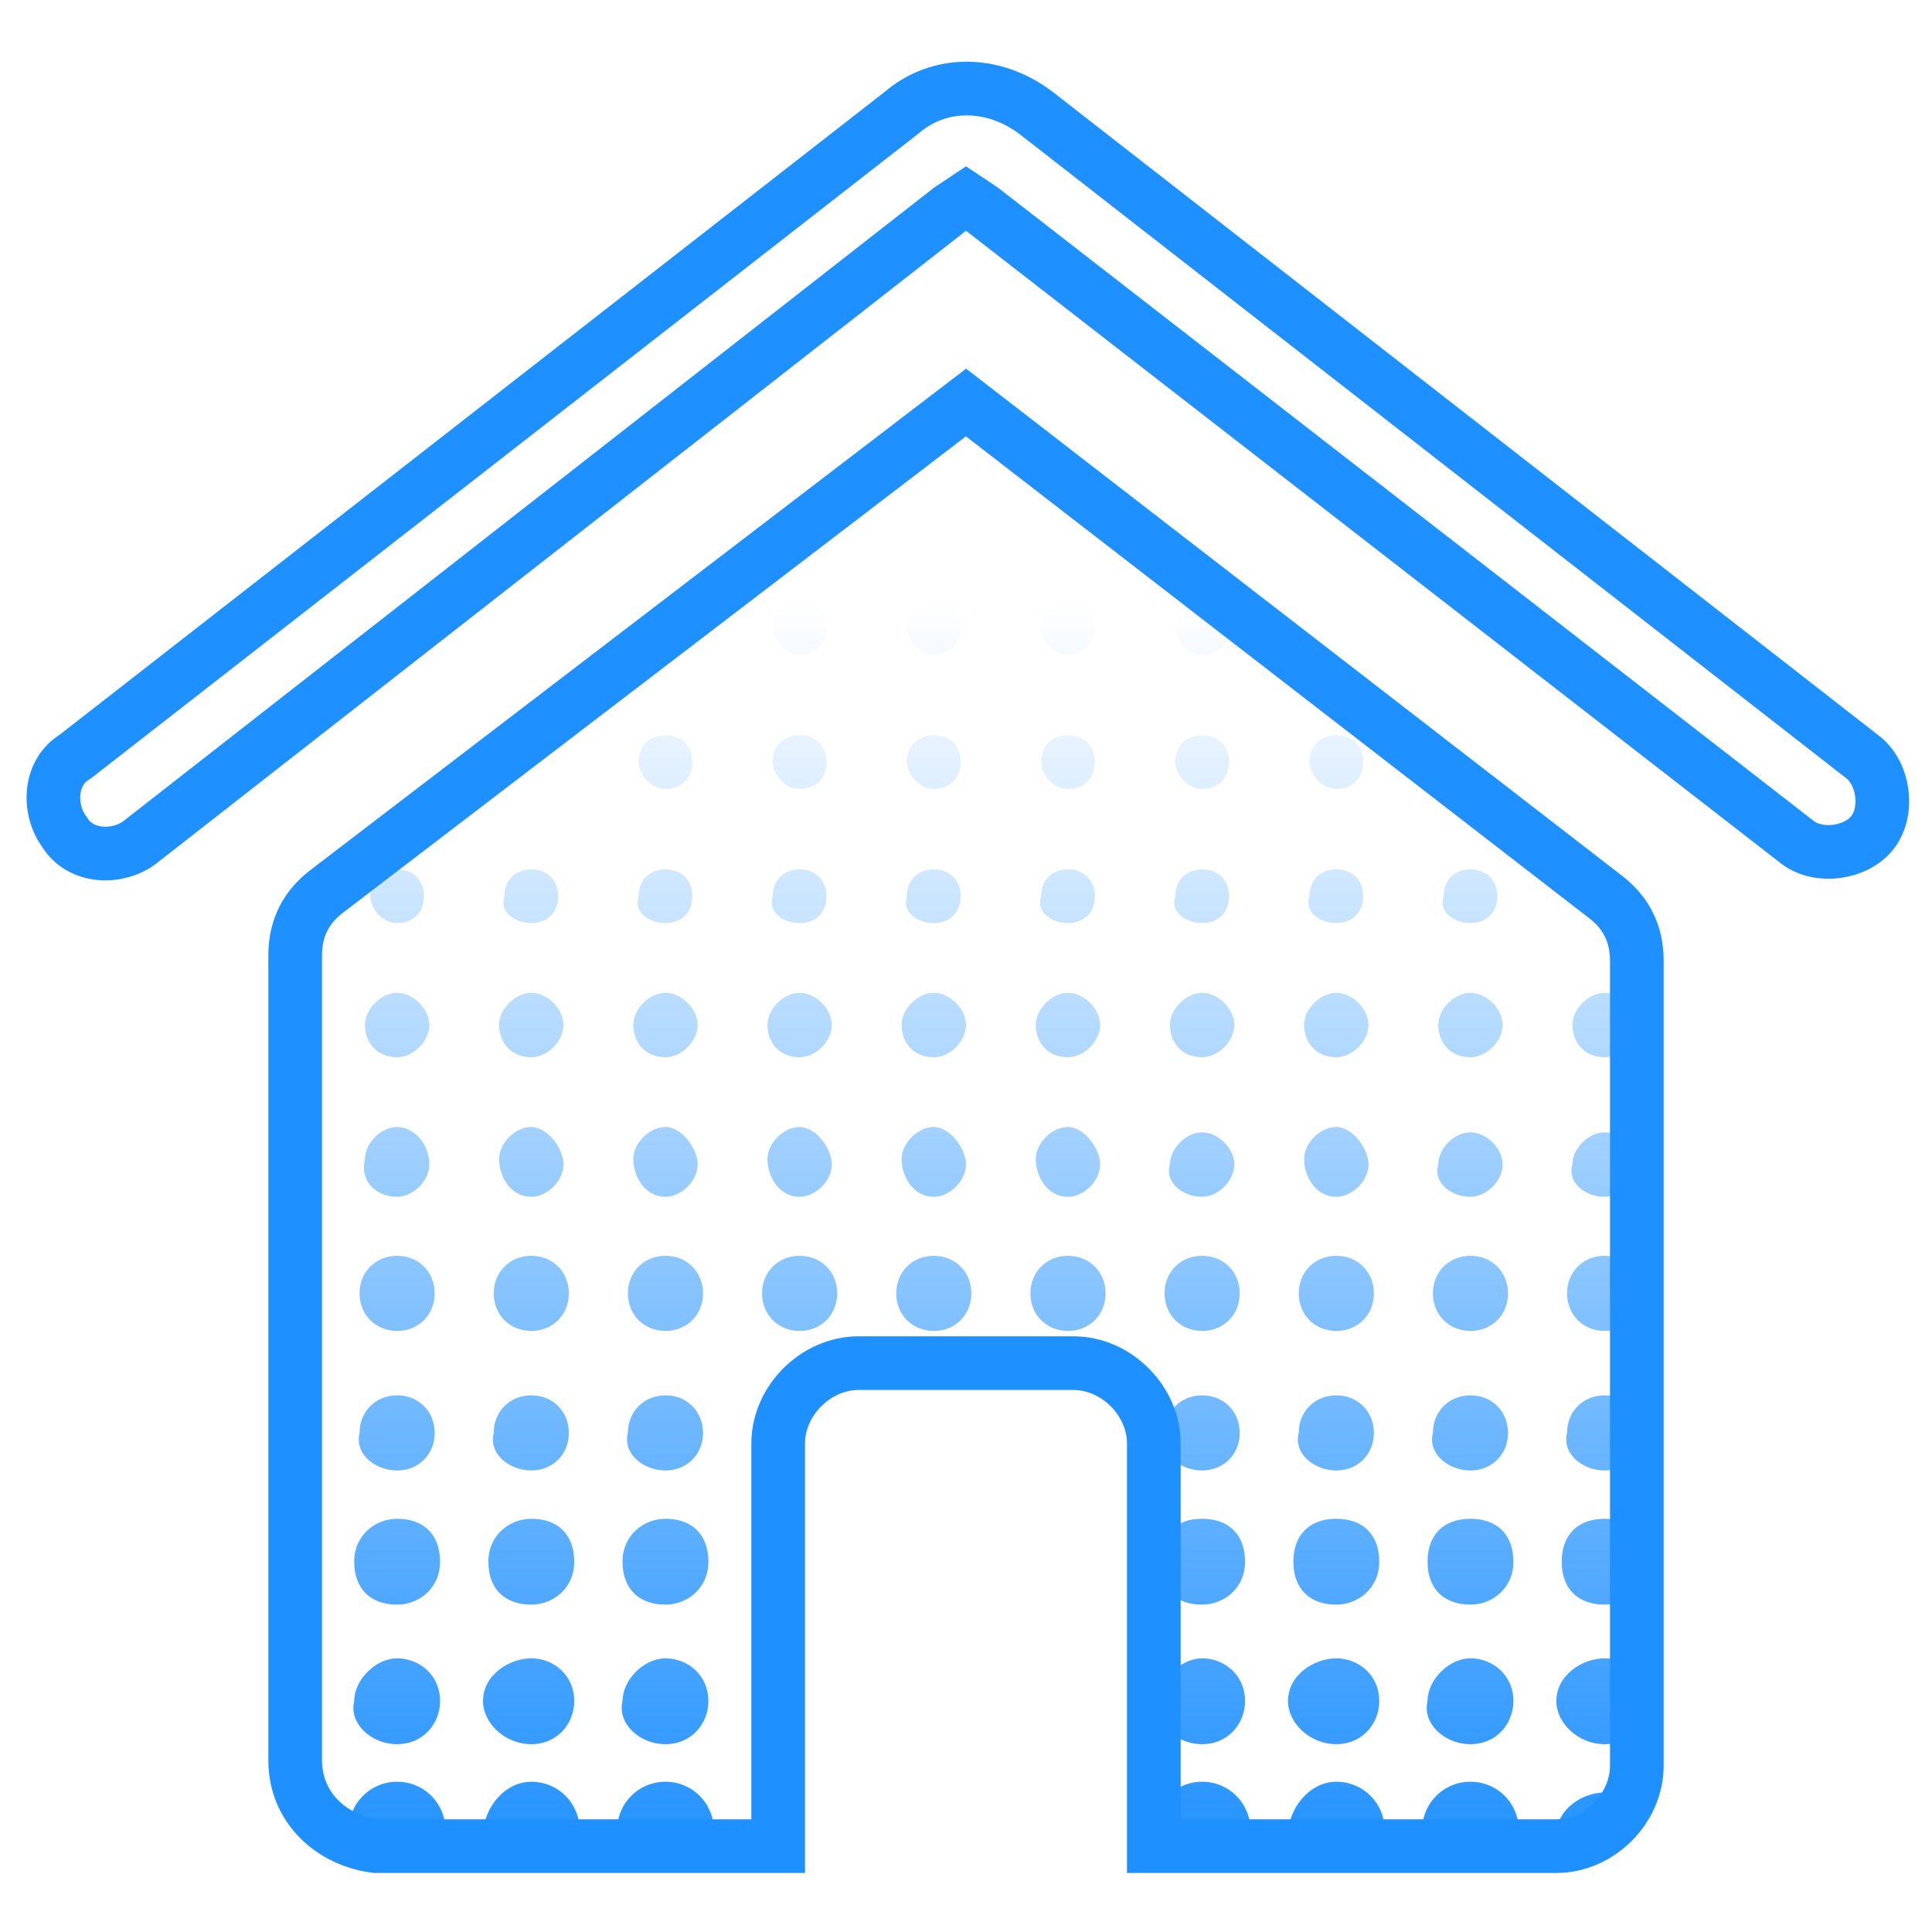 <?xml version="1.0" encoding="utf-8"?>
<!-- Generator: Adobe Illustrator 26.3.1, SVG Export Plug-In . SVG Version: 6.00 Build 0)  -->
<svg version="1.1" id="eUtfKsV2qQa1" text-rendering="geometricPrecision" shape-rendering="geometricPrecision"
	 xmlns="http://www.w3.org/2000/svg" xmlns:xlink="http://www.w3.org/1999/xlink" x="0px" y="0px" viewBox="0 0 36 36"
	 style="enable-background:new 0 0 36 36;" xml:space="preserve">
<style type="text/css">
	.st0{fill:url(#SVGID_1_);}
	.st1{fill:url(#SVGID_00000047746870588031104600000016539533535142157450_);}
	.st2{fill:url(#SVGID_00000168834247090917844660000009113984662194269061_);}
	.st3{fill:url(#SVGID_00000175317735770789265350000011930424112920405925_);}
	.st4{fill:url(#SVGID_00000101080243256851452430000013079115787433042567_);}
	.st5{fill:url(#SVGID_00000183955838824178970260000008931059865937347983_);}
	.st6{fill:url(#SVGID_00000052076175758055637680000002875253359201512354_);}
	.st7{fill:url(#SVGID_00000005258273831810456300000012966201659713450133_);}
	.st8{fill:url(#SVGID_00000105424437425573304240000015138619399199651200_);}
	.st9{fill:url(#SVGID_00000165213773090085270230000000972508157401612457_);}
	.st10{fill:url(#SVGID_00000026161072531937488490000007393535275450173604_);}
	.st11{fill:url(#SVGID_00000137114921190074410440000007839228576310828463_);}
	.st12{fill:url(#SVGID_00000022560001834074192490000017703313621176384393_);}
	.st13{fill:url(#SVGID_00000005965241373604063920000002395581742236044964_);}
	.st14{fill:url(#SVGID_00000116941647269715948450000011789027815563872189_);}
	.st15{fill:url(#SVGID_00000102522534527543516260000004257201449399371161_);}
	.st16{fill:url(#SVGID_00000170273927587744399800000006602765883206185914_);}
	.st17{fill:url(#SVGID_00000034769692166809992970000002260561805633598084_);}
	.st18{fill:url(#SVGID_00000105398176036675933050000005846426991672611768_);}
	.st19{fill:url(#SVGID_00000006700720038833121780000006011353990749229957_);}
	.st20{fill:url(#SVGID_00000068640545794878406710000003450916117047427985_);}
	.st21{fill:url(#SVGID_00000033345137283908688200000016670558272582476730_);}
	.st22{fill:url(#SVGID_00000162343202653115899710000015867499621982053530_);}
	.st23{fill:url(#SVGID_00000075157223705366863410000006846113977742919309_);}
	.st24{fill:url(#SVGID_00000176024872144596777130000007106471993639459747_);}
	.st25{fill:url(#SVGID_00000070092751048605278190000004626015355948955291_);}
	.st26{fill:url(#SVGID_00000101800582036429234870000002374300546337341348_);}
	.st27{fill:url(#SVGID_00000141447505092697976000000017191415036136565658_);}
	.st28{fill:url(#SVGID_00000114053978797183386050000015801816970560247702_);}
	.st29{fill:url(#SVGID_00000106835171709997689830000016053694774840460965_);}
	.st30{fill:url(#SVGID_00000078027020014803263580000016279456396472964259_);}
	.st31{fill:url(#SVGID_00000163067564762380766550000003604196863833438348_);}
	.st32{fill:url(#SVGID_00000092439978415760996150000014010860909398283137_);}
	.st33{fill:url(#SVGID_00000072994545283014319100000000213641945255528383_);}
	.st34{fill:url(#SVGID_00000041260958028929654760000008106613389552112525_);}
	.st35{fill:url(#SVGID_00000123427445549606253790000009466285248342383285_);}
	.st36{fill:url(#SVGID_00000142887299557457234970000003504699283267278239_);}
	.st37{fill:url(#SVGID_00000008134596243014545560000007604132597530195627_);}
	.st38{fill:url(#SVGID_00000097483109105925750560000002022954590174210450_);}
	.st39{fill:url(#SVGID_00000134250008759739801350000002832308163060198549_);}
	.st40{fill:url(#SVGID_00000018197366891951713950000017371159315237455745_);}
	.st41{fill:url(#SVGID_00000176752885717252304110000010490937920136373398_);}
	.st42{fill:url(#SVGID_00000076593766467475366830000017907599593225781912_);}
	.st43{fill:url(#SVGID_00000025415683820037975290000003898880202535463809_);}
	.st44{fill:url(#SVGID_00000058547143224637985820000013923017136772737715_);}
	.st45{fill:url(#SVGID_00000078765703102118904520000015074344037172164736_);}
	.st46{fill:url(#SVGID_00000159439717556124608450000016090550478297032877_);}
	.st47{fill:url(#SVGID_00000160165665361971986260000010307237634533080203_);}
	.st48{fill:url(#SVGID_00000030455060970061554560000003166886051282828684_);}
	.st49{fill:url(#SVGID_00000137850354530527988230000009002876506020342191_);}
	.st50{fill:url(#SVGID_00000034091241597501904550000008316794077520535460_);}
	.st51{fill:url(#SVGID_00000125564688524486863550000000258793967107702196_);}
	.st52{fill:url(#SVGID_00000086685390794347096590000017641285974916393390_);}
	.st53{fill:url(#SVGID_00000075854632251272589590000001348230029353250699_);}
	.st54{fill:url(#SVGID_00000120521530716966892690000014789680570864554172_);}
	.st55{fill:url(#SVGID_00000062179564479412993910000001518228840257916854_);}
	.st56{fill:url(#SVGID_00000008831946525654353260000013207256442239959982_);}
	.st57{fill:url(#SVGID_00000037681389652757684030000014647666926545023400_);}
	.st58{fill:url(#SVGID_00000119107687438811282750000000927850497034826151_);}
	.st59{fill:url(#SVGID_00000027595011168975407940000002610947659785945533_);}
	.st60{fill:url(#SVGID_00000067949126965323318540000012402997604584924075_);}
	.st61{fill:url(#SVGID_00000181796198731775155650000007687939121497575605_);}
	.st62{fill:url(#SVGID_00000005232959368187650640000008357615465039523492_);}
	.st63{fill:url(#SVGID_00000052826361581340617790000012268125484946486188_);}
	.st64{fill:url(#SVGID_00000137105684529689274610000000511552405972265089_);}
	.st65{fill:url(#SVGID_00000105407144401154361640000003055186152298559678_);}
	.st66{fill:url(#SVGID_00000028295147990064117700000014843125288968022196_);}
	.st67{fill:url(#SVGID_00000088103484996463052820000003768202866499585720_);}
	.st68{fill:url(#SVGID_00000005233760704775366070000009885211342664617345_);}
	.st69{fill:url(#SVGID_00000101063357794123098330000015839273628598021789_);}
	.st70{fill:url(#SVGID_00000124155710480601160120000007684120946780635278_);}
	.st71{fill:url(#SVGID_00000022555268653002967930000009037041105620786826_);}
	.st72{fill:url(#SVGID_00000010270220438561485630000008943184908254437283_);}
	.st73{fill:url(#SVGID_00000049188491590279458780000006771907795512412606_);}
	.st74{fill:url(#SVGID_00000140727665347727368110000005726637445395279039_);}
	.st75{fill:url(#SVGID_00000119108592674442609250000009418263927056839603_);}
	.st76{fill:url(#SVGID_00000089552334378489047880000015469711988059768984_);}
	.st77{fill:none;stroke:#1F90FF;}
	.st78{fill:none;stroke:#1F90FF;stroke-linecap:round;}
</style>
<g>
	
		<linearGradient id="SVGID_1_" gradientUnits="userSpaceOnUse" x1="23.219" y1="49.674" x2="23.219" y2="25.817" gradientTransform="matrix(1 0 0 -1 -8.362 60.835)">
		<stop  offset="0" style="stop-color:#1F90FF;stop-opacity:0"/>
		<stop  offset="1" style="stop-color:#1F90FF"/>
	</linearGradient>
	<path class="st0" d="M14.9,12.2c0.3,0,0.5-0.2,0.5-0.5c0-0.3-0.2-0.5-0.5-0.5s-0.5,0.2-0.5,0.5C14.4,11.9,14.6,12.2,14.9,12.2z"/>
	
		<linearGradient id="SVGID_00000099623288076012613760000009275747293024526257_" gradientUnits="userSpaceOnUse" x1="25.719" y1="49.674" x2="25.719" y2="25.817" gradientTransform="matrix(1 0 0 -1 -8.362 60.835)">
		<stop  offset="0" style="stop-color:#1F90FF;stop-opacity:0"/>
		<stop  offset="1" style="stop-color:#1F90FF"/>
	</linearGradient>
	<path style="fill:url(#SVGID_00000099623288076012613760000009275747293024526257_);" d="M17.4,12.2c0.3,0,0.5-0.2,0.5-0.5
		c0-0.3-0.2-0.5-0.5-0.5s-0.5,0.2-0.5,0.5C16.9,11.9,17.1,12.2,17.4,12.2z"/>
	
		<linearGradient id="SVGID_00000175299343759571510790000007183779083579132842_" gradientUnits="userSpaceOnUse" x1="28.219" y1="49.674" x2="28.219" y2="25.817" gradientTransform="matrix(1 0 0 -1 -8.362 60.835)">
		<stop  offset="0" style="stop-color:#1F90FF;stop-opacity:0"/>
		<stop  offset="1" style="stop-color:#1F90FF"/>
	</linearGradient>
	<path style="fill:url(#SVGID_00000175299343759571510790000007183779083579132842_);" d="M19.9,12.2c0.3,0,0.5-0.2,0.5-0.5
		c0-0.3-0.2-0.5-0.5-0.5s-0.5,0.2-0.5,0.5C19.4,11.9,19.6,12.2,19.9,12.2z"/>
	
		<linearGradient id="SVGID_00000026877755753959995340000011159679681044455041_" gradientUnits="userSpaceOnUse" x1="30.719" y1="49.674" x2="30.719" y2="25.817" gradientTransform="matrix(1 0 0 -1 -8.362 60.835)">
		<stop  offset="0" style="stop-color:#1F90FF;stop-opacity:0"/>
		<stop  offset="1" style="stop-color:#1F90FF"/>
	</linearGradient>
	<path style="fill:url(#SVGID_00000026877755753959995340000011159679681044455041_);" d="M22.4,12.2c0.3,0,0.5-0.2,0.5-0.5
		c0-0.3-0.2-0.5-0.5-0.5s-0.5,0.2-0.5,0.5C21.9,11.9,22.1,12.2,22.4,12.2z"/>
	
		<linearGradient id="SVGID_00000017485625584001638340000000291435628467370400_" gradientUnits="userSpaceOnUse" x1="20.719" y1="49.674" x2="20.719" y2="25.817" gradientTransform="matrix(1 0 0 -1 -8.362 60.835)">
		<stop  offset="0" style="stop-color:#1F90FF;stop-opacity:0"/>
		<stop  offset="1" style="stop-color:#1F90FF"/>
	</linearGradient>
	<path style="fill:url(#SVGID_00000017485625584001638340000000291435628467370400_);" d="M12.4,14.7c0.3,0,0.5-0.2,0.5-0.5
		c0-0.3-0.2-0.5-0.5-0.5s-0.5,0.2-0.5,0.5C11.9,14.4,12.1,14.7,12.4,14.7z"/>
	
		<linearGradient id="SVGID_00000003822080830882274280000008148141830364457364_" gradientUnits="userSpaceOnUse" x1="23.219" y1="49.674" x2="23.219" y2="25.817" gradientTransform="matrix(1 0 0 -1 -8.362 60.835)">
		<stop  offset="0" style="stop-color:#1F90FF;stop-opacity:0"/>
		<stop  offset="1" style="stop-color:#1F90FF"/>
	</linearGradient>
	<path style="fill:url(#SVGID_00000003822080830882274280000008148141830364457364_);" d="M14.9,14.7c0.3,0,0.5-0.2,0.5-0.5
		c0-0.3-0.2-0.5-0.5-0.5s-0.5,0.2-0.5,0.5C14.4,14.4,14.6,14.7,14.9,14.7z"/>
	
		<linearGradient id="SVGID_00000100373554457236242680000018200887472959559591_" gradientUnits="userSpaceOnUse" x1="25.719" y1="49.674" x2="25.719" y2="25.817" gradientTransform="matrix(1 0 0 -1 -8.362 60.835)">
		<stop  offset="0" style="stop-color:#1F90FF;stop-opacity:0"/>
		<stop  offset="1" style="stop-color:#1F90FF"/>
	</linearGradient>
	<path style="fill:url(#SVGID_00000100373554457236242680000018200887472959559591_);" d="M17.4,14.7c0.3,0,0.5-0.2,0.5-0.5
		c0-0.3-0.2-0.5-0.5-0.5s-0.5,0.2-0.5,0.5C16.9,14.4,17.1,14.7,17.4,14.7z"/>
	
		<linearGradient id="SVGID_00000013894314890474895060000016159259289596691586_" gradientUnits="userSpaceOnUse" x1="28.219" y1="49.674" x2="28.219" y2="25.817" gradientTransform="matrix(1 0 0 -1 -8.362 60.835)">
		<stop  offset="0" style="stop-color:#1F90FF;stop-opacity:0"/>
		<stop  offset="1" style="stop-color:#1F90FF"/>
	</linearGradient>
	<path style="fill:url(#SVGID_00000013894314890474895060000016159259289596691586_);" d="M19.9,14.7c0.3,0,0.5-0.2,0.5-0.5
		c0-0.3-0.2-0.5-0.5-0.5s-0.5,0.2-0.5,0.5C19.4,14.4,19.6,14.7,19.9,14.7z"/>
	
		<linearGradient id="SVGID_00000009549477773806168150000016629013392939705993_" gradientUnits="userSpaceOnUse" x1="30.719" y1="49.674" x2="30.719" y2="25.817" gradientTransform="matrix(1 0 0 -1 -8.362 60.835)">
		<stop  offset="0" style="stop-color:#1F90FF;stop-opacity:0"/>
		<stop  offset="1" style="stop-color:#1F90FF"/>
	</linearGradient>
	<path style="fill:url(#SVGID_00000009549477773806168150000016629013392939705993_);" d="M22.4,14.7c0.3,0,0.5-0.2,0.5-0.5
		c0-0.3-0.2-0.5-0.5-0.5s-0.5,0.2-0.5,0.5C21.9,14.4,22.1,14.7,22.4,14.7z"/>
	
		<linearGradient id="SVGID_00000114056404430646267360000007146368877765466557_" gradientUnits="userSpaceOnUse" x1="33.219" y1="49.674" x2="33.219" y2="25.817" gradientTransform="matrix(1 0 0 -1 -8.362 60.835)">
		<stop  offset="0" style="stop-color:#1F90FF;stop-opacity:0"/>
		<stop  offset="1" style="stop-color:#1F90FF"/>
	</linearGradient>
	<path style="fill:url(#SVGID_00000114056404430646267360000007146368877765466557_);" d="M24.9,14.7c0.3,0,0.5-0.2,0.5-0.5
		c0-0.3-0.2-0.5-0.5-0.5s-0.5,0.2-0.5,0.5C24.4,14.4,24.6,14.7,24.9,14.7z"/>
	
		<linearGradient id="SVGID_00000127003138075097156340000004452306415528950953_" gradientUnits="userSpaceOnUse" x1="15.719" y1="49.674" x2="15.719" y2="25.817" gradientTransform="matrix(1 0 0 -1 -8.362 60.835)">
		<stop  offset="0" style="stop-color:#1F90FF;stop-opacity:0"/>
		<stop  offset="1" style="stop-color:#1F90FF"/>
	</linearGradient>
	<path style="fill:url(#SVGID_00000127003138075097156340000004452306415528950953_);" d="M7.4,17.2c0.3,0,0.5-0.2,0.5-0.5
		c0-0.3-0.2-0.5-0.5-0.5c-0.3,0-0.5,0.2-0.5,0.5C6.9,16.9,7.1,17.2,7.4,17.2z"/>
	
		<linearGradient id="SVGID_00000047053726952673536620000000415613142577473458_" gradientUnits="userSpaceOnUse" x1="18.219" y1="49.674" x2="18.219" y2="25.817" gradientTransform="matrix(1 0 0 -1 -8.362 60.835)">
		<stop  offset="0" style="stop-color:#1F90FF;stop-opacity:0"/>
		<stop  offset="1" style="stop-color:#1F90FF"/>
	</linearGradient>
	<path style="fill:url(#SVGID_00000047053726952673536620000000415613142577473458_);" d="M9.9,17.2c0.3,0,0.5-0.2,0.5-0.5
		c0-0.3-0.2-0.5-0.5-0.5c-0.3,0-0.5,0.2-0.5,0.5C9.3,17,9.6,17.2,9.9,17.2z"/>
	
		<linearGradient id="SVGID_00000085947084091812025540000016917152468895887787_" gradientUnits="userSpaceOnUse" x1="20.719" y1="49.674" x2="20.719" y2="25.817" gradientTransform="matrix(1 0 0 -1 -8.362 60.835)">
		<stop  offset="0" style="stop-color:#1F90FF;stop-opacity:0"/>
		<stop  offset="1" style="stop-color:#1F90FF"/>
	</linearGradient>
	<path style="fill:url(#SVGID_00000085947084091812025540000016917152468895887787_);" d="M12.4,17.2c0.3,0,0.5-0.2,0.5-0.5
		c0-0.3-0.2-0.5-0.5-0.5s-0.5,0.2-0.5,0.5C11.8,17,12.1,17.2,12.4,17.2z"/>
	
		<linearGradient id="SVGID_00000163772469284292576440000014566915953889879715_" gradientUnits="userSpaceOnUse" x1="23.219" y1="49.674" x2="23.219" y2="25.817" gradientTransform="matrix(1 0 0 -1 -8.362 60.835)">
		<stop  offset="0" style="stop-color:#1F90FF;stop-opacity:0"/>
		<stop  offset="1" style="stop-color:#1F90FF"/>
	</linearGradient>
	<path style="fill:url(#SVGID_00000163772469284292576440000014566915953889879715_);" d="M14.9,17.2c0.3,0,0.5-0.2,0.5-0.5
		c0-0.3-0.2-0.5-0.5-0.5c-0.3,0-0.5,0.2-0.5,0.5C14.3,17,14.6,17.2,14.9,17.2z"/>
	
		<linearGradient id="SVGID_00000118397956502299559010000009894637925058840734_" gradientUnits="userSpaceOnUse" x1="25.719" y1="49.674" x2="25.719" y2="25.817" gradientTransform="matrix(1 0 0 -1 -8.362 60.835)">
		<stop  offset="0" style="stop-color:#1F90FF;stop-opacity:0"/>
		<stop  offset="1" style="stop-color:#1F90FF"/>
	</linearGradient>
	<path style="fill:url(#SVGID_00000118397956502299559010000009894637925058840734_);" d="M17.4,17.2c0.3,0,0.5-0.2,0.5-0.5
		c0-0.3-0.2-0.5-0.5-0.5s-0.5,0.2-0.5,0.5C16.8,17,17.1,17.2,17.4,17.2z"/>
	
		<linearGradient id="SVGID_00000142165637066752214960000017213975052296368279_" gradientUnits="userSpaceOnUse" x1="28.219" y1="49.674" x2="28.219" y2="25.817" gradientTransform="matrix(1 0 0 -1 -8.362 60.835)">
		<stop  offset="0" style="stop-color:#1F90FF;stop-opacity:0"/>
		<stop  offset="1" style="stop-color:#1F90FF"/>
	</linearGradient>
	<path style="fill:url(#SVGID_00000142165637066752214960000017213975052296368279_);" d="M19.9,17.2c0.3,0,0.5-0.2,0.5-0.5
		c0-0.3-0.2-0.5-0.5-0.5s-0.5,0.2-0.5,0.5C19.3,17,19.6,17.2,19.9,17.2z"/>
	
		<linearGradient id="SVGID_00000057130576347285852000000012861699459618453150_" gradientUnits="userSpaceOnUse" x1="30.719" y1="49.674" x2="30.719" y2="25.817" gradientTransform="matrix(1 0 0 -1 -8.362 60.835)">
		<stop  offset="0" style="stop-color:#1F90FF;stop-opacity:0"/>
		<stop  offset="1" style="stop-color:#1F90FF"/>
	</linearGradient>
	<path style="fill:url(#SVGID_00000057130576347285852000000012861699459618453150_);" d="M22.4,17.2c0.3,0,0.5-0.2,0.5-0.5
		c0-0.3-0.2-0.5-0.5-0.5s-0.5,0.2-0.5,0.5C21.8,17,22.1,17.2,22.4,17.2z"/>
	
		<linearGradient id="SVGID_00000152986152136145045230000011999446392352344451_" gradientUnits="userSpaceOnUse" x1="33.219" y1="49.674" x2="33.219" y2="25.817" gradientTransform="matrix(1 0 0 -1 -8.362 60.835)">
		<stop  offset="0" style="stop-color:#1F90FF;stop-opacity:0"/>
		<stop  offset="1" style="stop-color:#1F90FF"/>
	</linearGradient>
	<path style="fill:url(#SVGID_00000152986152136145045230000011999446392352344451_);" d="M24.9,17.2c0.3,0,0.5-0.2,0.5-0.5
		c0-0.3-0.2-0.5-0.5-0.5s-0.5,0.2-0.5,0.5C24.3,17,24.6,17.2,24.9,17.2z"/>
	
		<linearGradient id="SVGID_00000119817622073550967920000015266951998529447313_" gradientUnits="userSpaceOnUse" x1="35.719" y1="49.674" x2="35.719" y2="25.817" gradientTransform="matrix(1 0 0 -1 -8.362 60.835)">
		<stop  offset="0" style="stop-color:#1F90FF;stop-opacity:0"/>
		<stop  offset="1" style="stop-color:#1F90FF"/>
	</linearGradient>
	<path style="fill:url(#SVGID_00000119817622073550967920000015266951998529447313_);" d="M27.4,17.2c0.3,0,0.5-0.2,0.5-0.5
		c0-0.3-0.2-0.5-0.5-0.5s-0.5,0.2-0.5,0.5C26.8,17,27.1,17.2,27.4,17.2z"/>
	
		<linearGradient id="SVGID_00000047780160145977579110000008853506503889386431_" gradientUnits="userSpaceOnUse" x1="15.719" y1="49.674" x2="15.719" y2="25.817" gradientTransform="matrix(1 0 0 -1 -8.362 60.835)">
		<stop  offset="0" style="stop-color:#1F90FF;stop-opacity:0"/>
		<stop  offset="1" style="stop-color:#1F90FF"/>
	</linearGradient>
	<path style="fill:url(#SVGID_00000047780160145977579110000008853506503889386431_);" d="M7.4,19.7c0.3,0,0.6-0.3,0.6-0.6
		s-0.3-0.6-0.6-0.6c-0.3,0-0.6,0.3-0.6,0.6S7,19.7,7.4,19.7z"/>
	
		<linearGradient id="SVGID_00000146464014289395876070000002369810591342808479_" gradientUnits="userSpaceOnUse" x1="18.219" y1="49.674" x2="18.219" y2="25.817" gradientTransform="matrix(1 0 0 -1 -8.362 60.835)">
		<stop  offset="0" style="stop-color:#1F90FF;stop-opacity:0"/>
		<stop  offset="1" style="stop-color:#1F90FF"/>
	</linearGradient>
	<path style="fill:url(#SVGID_00000146464014289395876070000002369810591342808479_);" d="M9.9,19.7c0.3,0,0.6-0.3,0.6-0.6
		s-0.3-0.6-0.6-0.6c-0.3,0-0.6,0.3-0.6,0.6S9.5,19.7,9.9,19.7z"/>
	
		<linearGradient id="SVGID_00000157990082459960701860000002815019868446307513_" gradientUnits="userSpaceOnUse" x1="20.719" y1="49.674" x2="20.719" y2="25.817" gradientTransform="matrix(1 0 0 -1 -8.362 60.835)">
		<stop  offset="0" style="stop-color:#1F90FF;stop-opacity:0"/>
		<stop  offset="1" style="stop-color:#1F90FF"/>
	</linearGradient>
	<path style="fill:url(#SVGID_00000157990082459960701860000002815019868446307513_);" d="M12.4,19.7c0.3,0,0.6-0.3,0.6-0.6
		s-0.3-0.6-0.6-0.6s-0.6,0.3-0.6,0.6S12,19.7,12.4,19.7z"/>
	
		<linearGradient id="SVGID_00000007412642048537734300000002110103717271048862_" gradientUnits="userSpaceOnUse" x1="23.219" y1="49.674" x2="23.219" y2="25.817" gradientTransform="matrix(1 0 0 -1 -8.362 60.835)">
		<stop  offset="0" style="stop-color:#1F90FF;stop-opacity:0"/>
		<stop  offset="1" style="stop-color:#1F90FF"/>
	</linearGradient>
	<path style="fill:url(#SVGID_00000007412642048537734300000002110103717271048862_);" d="M14.9,19.7c0.3,0,0.6-0.3,0.6-0.6
		s-0.3-0.6-0.6-0.6s-0.6,0.3-0.6,0.6S14.5,19.7,14.9,19.7z"/>
	
		<linearGradient id="SVGID_00000181794763624197597120000010865898365788234681_" gradientUnits="userSpaceOnUse" x1="25.719" y1="49.674" x2="25.719" y2="25.817" gradientTransform="matrix(1 0 0 -1 -8.362 60.835)">
		<stop  offset="0" style="stop-color:#1F90FF;stop-opacity:0"/>
		<stop  offset="1" style="stop-color:#1F90FF"/>
	</linearGradient>
	<path style="fill:url(#SVGID_00000181794763624197597120000010865898365788234681_);" d="M17.4,19.7c0.3,0,0.6-0.3,0.6-0.6
		s-0.3-0.6-0.6-0.6s-0.6,0.3-0.6,0.6S17,19.7,17.4,19.7z"/>
	
		<linearGradient id="SVGID_00000071519080713900706620000006098925472836424874_" gradientUnits="userSpaceOnUse" x1="28.219" y1="49.674" x2="28.219" y2="25.817" gradientTransform="matrix(1 0 0 -1 -8.362 60.835)">
		<stop  offset="0" style="stop-color:#1F90FF;stop-opacity:0"/>
		<stop  offset="1" style="stop-color:#1F90FF"/>
	</linearGradient>
	<path style="fill:url(#SVGID_00000071519080713900706620000006098925472836424874_);" d="M19.9,19.7c0.3,0,0.6-0.3,0.6-0.6
		s-0.3-0.6-0.6-0.6s-0.6,0.3-0.6,0.6S19.5,19.7,19.9,19.7z"/>
	
		<linearGradient id="SVGID_00000110468361479992385040000005608049775073571472_" gradientUnits="userSpaceOnUse" x1="30.719" y1="49.674" x2="30.719" y2="25.817" gradientTransform="matrix(1 0 0 -1 -8.362 60.835)">
		<stop  offset="0" style="stop-color:#1F90FF;stop-opacity:0"/>
		<stop  offset="1" style="stop-color:#1F90FF"/>
	</linearGradient>
	<path style="fill:url(#SVGID_00000110468361479992385040000005608049775073571472_);" d="M22.4,19.7c0.3,0,0.6-0.3,0.6-0.6
		s-0.3-0.6-0.6-0.6s-0.6,0.3-0.6,0.6S22,19.7,22.4,19.7z"/>
	
		<linearGradient id="SVGID_00000100377648961040045130000010757908037649341832_" gradientUnits="userSpaceOnUse" x1="33.219" y1="49.674" x2="33.219" y2="25.817" gradientTransform="matrix(1 0 0 -1 -8.362 60.835)">
		<stop  offset="0" style="stop-color:#1F90FF;stop-opacity:0"/>
		<stop  offset="1" style="stop-color:#1F90FF"/>
	</linearGradient>
	<path style="fill:url(#SVGID_00000100377648961040045130000010757908037649341832_);" d="M24.9,19.7c0.3,0,0.6-0.3,0.6-0.6
		s-0.3-0.6-0.6-0.6s-0.6,0.3-0.6,0.6S24.5,19.7,24.9,19.7z"/>
	
		<linearGradient id="SVGID_00000001635016384568901590000001724673526249458821_" gradientUnits="userSpaceOnUse" x1="35.719" y1="49.674" x2="35.719" y2="25.817" gradientTransform="matrix(1 0 0 -1 -8.362 60.835)">
		<stop  offset="0" style="stop-color:#1F90FF;stop-opacity:0"/>
		<stop  offset="1" style="stop-color:#1F90FF"/>
	</linearGradient>
	<path style="fill:url(#SVGID_00000001635016384568901590000001724673526249458821_);" d="M27.4,19.7c0.3,0,0.6-0.3,0.6-0.6
		s-0.3-0.6-0.6-0.6s-0.6,0.3-0.6,0.6S27,19.7,27.4,19.7z"/>
	
		<linearGradient id="SVGID_00000083770247893028570700000010474701531605792413_" gradientUnits="userSpaceOnUse" x1="38.219" y1="49.674" x2="38.219" y2="25.817" gradientTransform="matrix(1 0 0 -1 -8.362 60.835)">
		<stop  offset="0" style="stop-color:#1F90FF;stop-opacity:0"/>
		<stop  offset="1" style="stop-color:#1F90FF"/>
	</linearGradient>
	<path style="fill:url(#SVGID_00000083770247893028570700000010474701531605792413_);" d="M29.9,19.7c0.3,0,0.6-0.3,0.6-0.6
		s-0.3-0.6-0.6-0.6s-0.6,0.3-0.6,0.6S29.5,19.7,29.9,19.7z"/>
	
		<linearGradient id="SVGID_00000037686092161723876280000009338800654953928347_" gradientUnits="userSpaceOnUse" x1="15.719" y1="49.674" x2="15.719" y2="25.817" gradientTransform="matrix(1 0 0 -1 -8.362 60.835)">
		<stop  offset="0" style="stop-color:#1F90FF;stop-opacity:0"/>
		<stop  offset="1" style="stop-color:#1F90FF"/>
	</linearGradient>
	<path style="fill:url(#SVGID_00000037686092161723876280000009338800654953928347_);" d="M7.4,22.3C7.7,22.3,8,22,8,21.7
		C8,21.3,7.7,21,7.4,21c-0.3,0-0.6,0.3-0.6,0.6C6.7,22,7,22.3,7.4,22.3z"/>
	
		<linearGradient id="SVGID_00000000191138842359842610000000592534175765562764_" gradientUnits="userSpaceOnUse" x1="18.219" y1="49.674" x2="18.219" y2="25.817" gradientTransform="matrix(1 0 0 -1 -8.362 60.835)">
		<stop  offset="0" style="stop-color:#1F90FF;stop-opacity:0"/>
		<stop  offset="1" style="stop-color:#1F90FF"/>
	</linearGradient>
	<path style="fill:url(#SVGID_00000000191138842359842610000000592534175765562764_);" d="M9.9,22.3c0.3,0,0.6-0.3,0.6-0.6
		S10.2,21,9.9,21c-0.3,0-0.6,0.3-0.6,0.6S9.5,22.3,9.9,22.3z"/>
	
		<linearGradient id="SVGID_00000048464173926520405090000004092311253921536929_" gradientUnits="userSpaceOnUse" x1="20.719" y1="49.674" x2="20.719" y2="25.817" gradientTransform="matrix(1 0 0 -1 -8.362 60.835)">
		<stop  offset="0" style="stop-color:#1F90FF;stop-opacity:0"/>
		<stop  offset="1" style="stop-color:#1F90FF"/>
	</linearGradient>
	<path style="fill:url(#SVGID_00000048464173926520405090000004092311253921536929_);" d="M12.4,22.3c0.3,0,0.6-0.3,0.6-0.6
		S12.7,21,12.4,21c-0.3,0-0.6,0.3-0.6,0.6S12,22.3,12.4,22.3z"/>
	
		<linearGradient id="SVGID_00000101783127633000915270000014386390857646352830_" gradientUnits="userSpaceOnUse" x1="23.219" y1="49.674" x2="23.219" y2="25.817" gradientTransform="matrix(1 0 0 -1 -8.362 60.835)">
		<stop  offset="0" style="stop-color:#1F90FF;stop-opacity:0"/>
		<stop  offset="1" style="stop-color:#1F90FF"/>
	</linearGradient>
	<path style="fill:url(#SVGID_00000101783127633000915270000014386390857646352830_);" d="M14.9,22.3c0.3,0,0.6-0.3,0.6-0.6
		S15.2,21,14.9,21c-0.3,0-0.6,0.3-0.6,0.6S14.5,22.3,14.9,22.3z"/>
	
		<linearGradient id="SVGID_00000054260123235105151250000006329459212304399232_" gradientUnits="userSpaceOnUse" x1="25.719" y1="49.674" x2="25.719" y2="25.817" gradientTransform="matrix(1 0 0 -1 -8.362 60.835)">
		<stop  offset="0" style="stop-color:#1F90FF;stop-opacity:0"/>
		<stop  offset="1" style="stop-color:#1F90FF"/>
	</linearGradient>
	<path style="fill:url(#SVGID_00000054260123235105151250000006329459212304399232_);" d="M17.4,22.3c0.3,0,0.6-0.3,0.6-0.6
		S17.7,21,17.4,21s-0.6,0.3-0.6,0.6S17,22.3,17.4,22.3z"/>
	
		<linearGradient id="SVGID_00000002385796780193123720000005022619159395513245_" gradientUnits="userSpaceOnUse" x1="28.219" y1="49.674" x2="28.219" y2="25.817" gradientTransform="matrix(1 0 0 -1 -8.362 60.835)">
		<stop  offset="0" style="stop-color:#1F90FF;stop-opacity:0"/>
		<stop  offset="1" style="stop-color:#1F90FF"/>
	</linearGradient>
	<path style="fill:url(#SVGID_00000002385796780193123720000005022619159395513245_);" d="M19.9,22.3c0.3,0,0.6-0.3,0.6-0.6
		S20.2,21,19.9,21s-0.6,0.3-0.6,0.6S19.5,22.3,19.9,22.3z"/>
	
		<linearGradient id="SVGID_00000144332031917728563680000003759539458029837491_" gradientUnits="userSpaceOnUse" x1="30.719" y1="49.674" x2="30.719" y2="25.817" gradientTransform="matrix(1 0 0 -1 -8.362 60.835)">
		<stop  offset="0" style="stop-color:#1F90FF;stop-opacity:0"/>
		<stop  offset="1" style="stop-color:#1F90FF"/>
	</linearGradient>
	<path style="fill:url(#SVGID_00000144332031917728563680000003759539458029837491_);" d="M22.4,22.3c0.3,0,0.6-0.3,0.6-0.6
		c0-0.3-0.3-0.6-0.6-0.6s-0.6,0.3-0.6,0.6C21.7,22,22,22.3,22.4,22.3z"/>
	
		<linearGradient id="SVGID_00000088094388630598156280000016460198304370390697_" gradientUnits="userSpaceOnUse" x1="33.219" y1="49.674" x2="33.219" y2="25.817" gradientTransform="matrix(1 0 0 -1 -8.362 60.835)">
		<stop  offset="0" style="stop-color:#1F90FF;stop-opacity:0"/>
		<stop  offset="1" style="stop-color:#1F90FF"/>
	</linearGradient>
	<path style="fill:url(#SVGID_00000088094388630598156280000016460198304370390697_);" d="M24.9,22.3c0.3,0,0.6-0.3,0.6-0.6
		S25.2,21,24.9,21s-0.6,0.3-0.6,0.6S24.5,22.3,24.9,22.3z"/>
	
		<linearGradient id="SVGID_00000044148722630452630560000017872049565160909997_" gradientUnits="userSpaceOnUse" x1="35.719" y1="49.674" x2="35.719" y2="25.817" gradientTransform="matrix(1 0 0 -1 -8.362 60.835)">
		<stop  offset="0" style="stop-color:#1F90FF;stop-opacity:0"/>
		<stop  offset="1" style="stop-color:#1F90FF"/>
	</linearGradient>
	<path style="fill:url(#SVGID_00000044148722630452630560000017872049565160909997_);" d="M27.4,22.3c0.3,0,0.6-0.3,0.6-0.6
		c0-0.3-0.3-0.6-0.6-0.6s-0.6,0.3-0.6,0.6C26.7,22,27,22.3,27.4,22.3z"/>
	
		<linearGradient id="SVGID_00000001653078810486304900000016888739482269005244_" gradientUnits="userSpaceOnUse" x1="38.219" y1="49.674" x2="38.219" y2="25.817" gradientTransform="matrix(1 0 0 -1 -8.362 60.835)">
		<stop  offset="0" style="stop-color:#1F90FF;stop-opacity:0"/>
		<stop  offset="1" style="stop-color:#1F90FF"/>
	</linearGradient>
	<path style="fill:url(#SVGID_00000001653078810486304900000016888739482269005244_);" d="M29.9,22.3c0.3,0,0.6-0.3,0.6-0.6
		c0-0.3-0.3-0.6-0.6-0.6s-0.6,0.3-0.6,0.6C29.2,22,29.5,22.3,29.9,22.3z"/>
	
		<linearGradient id="SVGID_00000148622373194679902300000016796441434576116117_" gradientUnits="userSpaceOnUse" x1="15.719" y1="49.674" x2="15.719" y2="25.817" gradientTransform="matrix(1 0 0 -1 -8.362 60.835)">
		<stop  offset="0" style="stop-color:#1F90FF;stop-opacity:0"/>
		<stop  offset="1" style="stop-color:#1F90FF"/>
	</linearGradient>
	<path style="fill:url(#SVGID_00000148622373194679902300000016796441434576116117_);" d="M7.4,24.8c0.4,0,0.7-0.3,0.7-0.7
		s-0.3-0.7-0.7-0.7c-0.4,0-0.7,0.3-0.7,0.7S7,24.8,7.4,24.8z"/>
	
		<linearGradient id="SVGID_00000090992147339237826030000012890311919584892345_" gradientUnits="userSpaceOnUse" x1="18.219" y1="49.674" x2="18.219" y2="25.817" gradientTransform="matrix(1 0 0 -1 -8.362 60.835)">
		<stop  offset="0" style="stop-color:#1F90FF;stop-opacity:0"/>
		<stop  offset="1" style="stop-color:#1F90FF"/>
	</linearGradient>
	<path style="fill:url(#SVGID_00000090992147339237826030000012890311919584892345_);" d="M9.9,24.8c0.4,0,0.7-0.3,0.7-0.7
		c0-0.4-0.3-0.7-0.7-0.7c-0.4,0-0.7,0.3-0.7,0.7C9.2,24.5,9.5,24.8,9.9,24.8z"/>
	
		<linearGradient id="SVGID_00000008842257203518566020000002412797804832425141_" gradientUnits="userSpaceOnUse" x1="20.719" y1="49.674" x2="20.719" y2="25.817" gradientTransform="matrix(1 0 0 -1 -8.362 60.835)">
		<stop  offset="0" style="stop-color:#1F90FF;stop-opacity:0"/>
		<stop  offset="1" style="stop-color:#1F90FF"/>
	</linearGradient>
	<path style="fill:url(#SVGID_00000008842257203518566020000002412797804832425141_);" d="M12.4,24.8c0.4,0,0.7-0.3,0.7-0.7
		c0-0.4-0.3-0.7-0.7-0.7c-0.4,0-0.7,0.3-0.7,0.7C11.7,24.5,12,24.8,12.4,24.8z"/>
	
		<linearGradient id="SVGID_00000087386642231485602060000012260886631478130609_" gradientUnits="userSpaceOnUse" x1="23.219" y1="49.674" x2="23.219" y2="25.817" gradientTransform="matrix(1 0 0 -1 -8.362 60.835)">
		<stop  offset="0" style="stop-color:#1F90FF;stop-opacity:0"/>
		<stop  offset="1" style="stop-color:#1F90FF"/>
	</linearGradient>
	<path style="fill:url(#SVGID_00000087386642231485602060000012260886631478130609_);" d="M14.9,24.8c0.4,0,0.7-0.3,0.7-0.7
		s-0.3-0.7-0.7-0.7s-0.7,0.3-0.7,0.7S14.5,24.8,14.9,24.8z"/>
	
		<linearGradient id="SVGID_00000149375206762877399060000004132595003945807804_" gradientUnits="userSpaceOnUse" x1="25.719" y1="49.674" x2="25.719" y2="25.817" gradientTransform="matrix(1 0 0 -1 -8.362 60.835)">
		<stop  offset="0" style="stop-color:#1F90FF;stop-opacity:0"/>
		<stop  offset="1" style="stop-color:#1F90FF"/>
	</linearGradient>
	<path style="fill:url(#SVGID_00000149375206762877399060000004132595003945807804_);" d="M17.4,24.8c0.4,0,0.7-0.3,0.7-0.7
		c0-0.4-0.3-0.7-0.7-0.7c-0.4,0-0.7,0.3-0.7,0.7C16.7,24.5,17,24.8,17.4,24.8z"/>
	
		<linearGradient id="SVGID_00000124843950819526322070000015890459269226402689_" gradientUnits="userSpaceOnUse" x1="28.219" y1="49.674" x2="28.219" y2="25.817" gradientTransform="matrix(1 0 0 -1 -8.362 60.835)">
		<stop  offset="0" style="stop-color:#1F90FF;stop-opacity:0"/>
		<stop  offset="1" style="stop-color:#1F90FF"/>
	</linearGradient>
	<path style="fill:url(#SVGID_00000124843950819526322070000015890459269226402689_);" d="M19.9,24.8c0.4,0,0.7-0.3,0.7-0.7
		c0-0.4-0.3-0.7-0.7-0.7c-0.4,0-0.7,0.3-0.7,0.7C19.2,24.5,19.5,24.8,19.9,24.8z"/>
	
		<linearGradient id="SVGID_00000176734290838175486880000018388720420749968314_" gradientUnits="userSpaceOnUse" x1="30.719" y1="49.674" x2="30.719" y2="25.817" gradientTransform="matrix(1 0 0 -1 -8.362 60.835)">
		<stop  offset="0" style="stop-color:#1F90FF;stop-opacity:0"/>
		<stop  offset="1" style="stop-color:#1F90FF"/>
	</linearGradient>
	<path style="fill:url(#SVGID_00000176734290838175486880000018388720420749968314_);" d="M22.4,24.8c0.4,0,0.7-0.3,0.7-0.7
		c0-0.4-0.3-0.7-0.7-0.7c-0.4,0-0.7,0.3-0.7,0.7C21.7,24.5,22,24.8,22.4,24.8z"/>
	
		<linearGradient id="SVGID_00000087390673839098670720000006168049189607829932_" gradientUnits="userSpaceOnUse" x1="33.219" y1="49.674" x2="33.219" y2="25.817" gradientTransform="matrix(1 0 0 -1 -8.362 60.835)">
		<stop  offset="0" style="stop-color:#1F90FF;stop-opacity:0"/>
		<stop  offset="1" style="stop-color:#1F90FF"/>
	</linearGradient>
	<path style="fill:url(#SVGID_00000087390673839098670720000006168049189607829932_);" d="M24.9,24.8c0.4,0,0.7-0.3,0.7-0.7
		c0-0.4-0.3-0.7-0.7-0.7c-0.4,0-0.7,0.3-0.7,0.7C24.2,24.5,24.5,24.8,24.9,24.8z"/>
	
		<linearGradient id="SVGID_00000030488206202944106140000002537689104507891376_" gradientUnits="userSpaceOnUse" x1="35.719" y1="49.674" x2="35.719" y2="25.817" gradientTransform="matrix(1 0 0 -1 -8.362 60.835)">
		<stop  offset="0" style="stop-color:#1F90FF;stop-opacity:0"/>
		<stop  offset="1" style="stop-color:#1F90FF"/>
	</linearGradient>
	<path style="fill:url(#SVGID_00000030488206202944106140000002537689104507891376_);" d="M27.4,24.8c0.4,0,0.7-0.3,0.7-0.7
		c0-0.4-0.3-0.7-0.7-0.7c-0.4,0-0.7,0.3-0.7,0.7C26.7,24.5,27,24.8,27.4,24.8z"/>
	
		<linearGradient id="SVGID_00000119084911216130828070000005537298272608572598_" gradientUnits="userSpaceOnUse" x1="38.219" y1="49.674" x2="38.219" y2="25.817" gradientTransform="matrix(1 0 0 -1 -8.362 60.835)">
		<stop  offset="0" style="stop-color:#1F90FF;stop-opacity:0"/>
		<stop  offset="1" style="stop-color:#1F90FF"/>
	</linearGradient>
	<path style="fill:url(#SVGID_00000119084911216130828070000005537298272608572598_);" d="M29.9,24.8c0.4,0,0.7-0.3,0.7-0.7
		c0-0.4-0.3-0.7-0.7-0.7c-0.4,0-0.7,0.3-0.7,0.7C29.2,24.5,29.5,24.8,29.9,24.8z"/>
	
		<linearGradient id="SVGID_00000153667165806077157620000008384368875186355586_" gradientUnits="userSpaceOnUse" x1="15.719" y1="49.674" x2="15.719" y2="25.817" gradientTransform="matrix(1 0 0 -1 -8.362 60.835)">
		<stop  offset="0" style="stop-color:#1F90FF;stop-opacity:0"/>
		<stop  offset="1" style="stop-color:#1F90FF"/>
	</linearGradient>
	<path style="fill:url(#SVGID_00000153667165806077157620000008384368875186355586_);" d="M7.4,27.4c0.4,0,0.7-0.3,0.7-0.7
		c0-0.4-0.3-0.7-0.7-0.7c-0.4,0-0.7,0.3-0.7,0.7C6.6,27.1,7,27.4,7.4,27.4z"/>
	
		<linearGradient id="SVGID_00000160873194990417007270000010867681199597367955_" gradientUnits="userSpaceOnUse" x1="18.219" y1="49.674" x2="18.219" y2="25.817" gradientTransform="matrix(1 0 0 -1 -8.362 60.835)">
		<stop  offset="0" style="stop-color:#1F90FF;stop-opacity:0"/>
		<stop  offset="1" style="stop-color:#1F90FF"/>
	</linearGradient>
	<path style="fill:url(#SVGID_00000160873194990417007270000010867681199597367955_);" d="M9.9,27.4c0.4,0,0.7-0.3,0.7-0.7
		c0-0.4-0.3-0.7-0.7-0.7c-0.4,0-0.7,0.3-0.7,0.7C9.1,27.1,9.5,27.4,9.9,27.4z"/>
	
		<linearGradient id="SVGID_00000041278577384981600490000014842253682004487326_" gradientUnits="userSpaceOnUse" x1="20.719" y1="49.674" x2="20.719" y2="25.817" gradientTransform="matrix(1 0 0 -1 -8.362 60.835)">
		<stop  offset="0" style="stop-color:#1F90FF;stop-opacity:0"/>
		<stop  offset="1" style="stop-color:#1F90FF"/>
	</linearGradient>
	<path style="fill:url(#SVGID_00000041278577384981600490000014842253682004487326_);" d="M12.4,27.4c0.4,0,0.7-0.3,0.7-0.7
		c0-0.4-0.3-0.7-0.7-0.7s-0.7,0.3-0.7,0.7C11.6,27.1,12,27.4,12.4,27.4z"/>
	
		<linearGradient id="SVGID_00000072989917716181523110000013698313328734898578_" gradientUnits="userSpaceOnUse" x1="30.719" y1="49.674" x2="30.719" y2="25.817" gradientTransform="matrix(1 0 0 -1 -8.362 60.835)">
		<stop  offset="0" style="stop-color:#1F90FF;stop-opacity:0"/>
		<stop  offset="1" style="stop-color:#1F90FF"/>
	</linearGradient>
	<path style="fill:url(#SVGID_00000072989917716181523110000013698313328734898578_);" d="M22.4,27.4c0.4,0,0.7-0.3,0.7-0.7
		c0-0.4-0.3-0.7-0.7-0.7s-0.7,0.3-0.7,0.7C21.6,27.1,22,27.4,22.4,27.4z"/>
	
		<linearGradient id="SVGID_00000161603627131739578650000013956123293394566290_" gradientUnits="userSpaceOnUse" x1="33.219" y1="49.674" x2="33.219" y2="25.817" gradientTransform="matrix(1 0 0 -1 -8.362 60.835)">
		<stop  offset="0" style="stop-color:#1F90FF;stop-opacity:0"/>
		<stop  offset="1" style="stop-color:#1F90FF"/>
	</linearGradient>
	<path style="fill:url(#SVGID_00000161603627131739578650000013956123293394566290_);" d="M24.9,27.4c0.4,0,0.7-0.3,0.7-0.7
		c0-0.4-0.3-0.7-0.7-0.7s-0.7,0.3-0.7,0.7C24.1,27.1,24.5,27.4,24.9,27.4z"/>
	
		<linearGradient id="SVGID_00000126286911540012621000000004199079670126535347_" gradientUnits="userSpaceOnUse" x1="35.719" y1="49.674" x2="35.719" y2="25.817" gradientTransform="matrix(1 0 0 -1 -8.362 60.835)">
		<stop  offset="0" style="stop-color:#1F90FF;stop-opacity:0"/>
		<stop  offset="1" style="stop-color:#1F90FF"/>
	</linearGradient>
	<path style="fill:url(#SVGID_00000126286911540012621000000004199079670126535347_);" d="M27.4,27.4c0.4,0,0.7-0.3,0.7-0.7
		c0-0.4-0.3-0.7-0.7-0.7s-0.7,0.3-0.7,0.7C26.6,27.1,27,27.4,27.4,27.4z"/>
	
		<linearGradient id="SVGID_00000155846682324924373040000003621956882109440932_" gradientUnits="userSpaceOnUse" x1="38.219" y1="49.674" x2="38.219" y2="25.817" gradientTransform="matrix(1 0 0 -1 -8.362 60.835)">
		<stop  offset="0" style="stop-color:#1F90FF;stop-opacity:0"/>
		<stop  offset="1" style="stop-color:#1F90FF"/>
	</linearGradient>
	<path style="fill:url(#SVGID_00000155846682324924373040000003621956882109440932_);" d="M29.9,27.4c0.4,0,0.7-0.3,0.7-0.7
		c0-0.4-0.3-0.7-0.7-0.7s-0.7,0.3-0.7,0.7C29.1,27.1,29.5,27.4,29.9,27.4z"/>
	
		<linearGradient id="SVGID_00000047059443795315031990000016022866658504597173_" gradientUnits="userSpaceOnUse" x1="15.719" y1="49.674" x2="15.719" y2="25.817" gradientTransform="matrix(1 0 0 -1 -8.362 60.835)">
		<stop  offset="0" style="stop-color:#1F90FF;stop-opacity:0"/>
		<stop  offset="1" style="stop-color:#1F90FF"/>
	</linearGradient>
	<path style="fill:url(#SVGID_00000047059443795315031990000016022866658504597173_);" d="M7.4,29.9c0.4,0,0.8-0.3,0.8-0.8
		s-0.3-0.8-0.8-0.8c-0.4,0-0.8,0.3-0.8,0.8S6.9,29.9,7.4,29.9z"/>
	
		<linearGradient id="SVGID_00000089560406887435505830000003787926068944176513_" gradientUnits="userSpaceOnUse" x1="18.219" y1="49.674" x2="18.219" y2="25.817" gradientTransform="matrix(1 0 0 -1 -8.362 60.835)">
		<stop  offset="0" style="stop-color:#1F90FF;stop-opacity:0"/>
		<stop  offset="1" style="stop-color:#1F90FF"/>
	</linearGradient>
	<path style="fill:url(#SVGID_00000089560406887435505830000003787926068944176513_);" d="M9.9,29.9c0.4,0,0.8-0.3,0.8-0.8
		s-0.3-0.8-0.8-0.8c-0.4,0-0.8,0.3-0.8,0.8S9.4,29.9,9.9,29.9z"/>
	
		<linearGradient id="SVGID_00000175287491372922146670000014717300072570214064_" gradientUnits="userSpaceOnUse" x1="20.719" y1="49.674" x2="20.719" y2="25.817" gradientTransform="matrix(1 0 0 -1 -8.362 60.835)">
		<stop  offset="0" style="stop-color:#1F90FF;stop-opacity:0"/>
		<stop  offset="1" style="stop-color:#1F90FF"/>
	</linearGradient>
	<path style="fill:url(#SVGID_00000175287491372922146670000014717300072570214064_);" d="M12.4,29.9c0.4,0,0.8-0.3,0.8-0.8
		s-0.3-0.8-0.8-0.8c-0.4,0-0.8,0.3-0.8,0.8S11.9,29.9,12.4,29.9z"/>
	
		<linearGradient id="SVGID_00000018196732746128971040000009219714076822389161_" gradientUnits="userSpaceOnUse" x1="30.719" y1="49.674" x2="30.719" y2="25.817" gradientTransform="matrix(1 0 0 -1 -8.362 60.835)">
		<stop  offset="0" style="stop-color:#1F90FF;stop-opacity:0"/>
		<stop  offset="1" style="stop-color:#1F90FF"/>
	</linearGradient>
	<path style="fill:url(#SVGID_00000018196732746128971040000009219714076822389161_);" d="M22.4,29.9c0.4,0,0.8-0.3,0.8-0.8
		s-0.3-0.8-0.8-0.8s-0.8,0.3-0.8,0.8S21.9,29.9,22.4,29.9z"/>
	
		<linearGradient id="SVGID_00000008835568791713308350000004522844552856910471_" gradientUnits="userSpaceOnUse" x1="33.219" y1="49.674" x2="33.219" y2="25.817" gradientTransform="matrix(1 0 0 -1 -8.362 60.835)">
		<stop  offset="0" style="stop-color:#1F90FF;stop-opacity:0"/>
		<stop  offset="1" style="stop-color:#1F90FF"/>
	</linearGradient>
	<path style="fill:url(#SVGID_00000008835568791713308350000004522844552856910471_);" d="M24.9,29.9c0.4,0,0.8-0.3,0.8-0.8
		s-0.3-0.8-0.8-0.8s-0.8,0.3-0.8,0.8S24.4,29.9,24.9,29.9z"/>
	
		<linearGradient id="SVGID_00000098210885227341354460000018049274619892817329_" gradientUnits="userSpaceOnUse" x1="35.719" y1="49.674" x2="35.719" y2="25.817" gradientTransform="matrix(1 0 0 -1 -8.362 60.835)">
		<stop  offset="0" style="stop-color:#1F90FF;stop-opacity:0"/>
		<stop  offset="1" style="stop-color:#1F90FF"/>
	</linearGradient>
	<path style="fill:url(#SVGID_00000098210885227341354460000018049274619892817329_);" d="M27.4,29.9c0.4,0,0.8-0.3,0.8-0.8
		s-0.3-0.8-0.8-0.8s-0.8,0.3-0.8,0.8S26.9,29.9,27.4,29.9z"/>
	
		<linearGradient id="SVGID_00000085219157251118589450000014340969812269147839_" gradientUnits="userSpaceOnUse" x1="38.219" y1="49.674" x2="38.219" y2="25.817" gradientTransform="matrix(1 0 0 -1 -8.362 60.835)">
		<stop  offset="0" style="stop-color:#1F90FF;stop-opacity:0"/>
		<stop  offset="1" style="stop-color:#1F90FF"/>
	</linearGradient>
	<path style="fill:url(#SVGID_00000085219157251118589450000014340969812269147839_);" d="M29.9,29.9c0.4,0,0.8-0.3,0.8-0.8
		s-0.3-0.8-0.8-0.8s-0.8,0.3-0.8,0.8S29.4,29.9,29.9,29.9z"/>
	
		<linearGradient id="SVGID_00000124841210666742533390000013226352866946634382_" gradientUnits="userSpaceOnUse" x1="15.719" y1="49.674" x2="15.719" y2="25.817" gradientTransform="matrix(1 0 0 -1 -8.362 60.835)">
		<stop  offset="0" style="stop-color:#1F90FF;stop-opacity:0"/>
		<stop  offset="1" style="stop-color:#1F90FF"/>
	</linearGradient>
	<path style="fill:url(#SVGID_00000124841210666742533390000013226352866946634382_);" d="M7.4,32.5c0.5,0,0.8-0.4,0.8-0.8
		c0-0.5-0.4-0.8-0.8-0.8s-0.8,0.4-0.8,0.8C6.5,32.1,6.9,32.5,7.4,32.5z"/>
	
		<linearGradient id="SVGID_00000045580631607994324200000011979965037407380925_" gradientUnits="userSpaceOnUse" x1="18.219" y1="49.674" x2="18.219" y2="25.817" gradientTransform="matrix(1 0 0 -1 -8.362 60.835)">
		<stop  offset="0" style="stop-color:#1F90FF;stop-opacity:0"/>
		<stop  offset="1" style="stop-color:#1F90FF"/>
	</linearGradient>
	<path style="fill:url(#SVGID_00000045580631607994324200000011979965037407380925_);" d="M9.9,32.5c0.5,0,0.8-0.4,0.8-0.8
		c0-0.5-0.4-0.8-0.8-0.8S9,31.2,9,31.7C9,32.1,9.4,32.5,9.9,32.5z"/>
	
		<linearGradient id="SVGID_00000150820067470316289260000003383073248046553499_" gradientUnits="userSpaceOnUse" x1="20.719" y1="49.674" x2="20.719" y2="25.817" gradientTransform="matrix(1 0 0 -1 -8.362 60.835)">
		<stop  offset="0" style="stop-color:#1F90FF;stop-opacity:0"/>
		<stop  offset="1" style="stop-color:#1F90FF"/>
	</linearGradient>
	<path style="fill:url(#SVGID_00000150820067470316289260000003383073248046553499_);" d="M12.4,32.5c0.5,0,0.8-0.4,0.8-0.8
		c0-0.5-0.4-0.8-0.8-0.8s-0.8,0.4-0.8,0.8C11.5,32.1,11.9,32.5,12.4,32.5z"/>
	
		<linearGradient id="SVGID_00000103260681356021268160000001637096262064385159_" gradientUnits="userSpaceOnUse" x1="30.719" y1="49.674" x2="30.719" y2="25.817" gradientTransform="matrix(1 0 0 -1 -8.362 60.835)">
		<stop  offset="0" style="stop-color:#1F90FF;stop-opacity:0"/>
		<stop  offset="1" style="stop-color:#1F90FF"/>
	</linearGradient>
	<path style="fill:url(#SVGID_00000103260681356021268160000001637096262064385159_);" d="M22.4,32.5c0.5,0,0.8-0.4,0.8-0.8
		c0-0.5-0.4-0.8-0.8-0.8s-0.8,0.4-0.8,0.8C21.5,32.1,21.9,32.5,22.4,32.5z"/>
	
		<linearGradient id="SVGID_00000071534021825691037940000008821175036301301674_" gradientUnits="userSpaceOnUse" x1="33.219" y1="49.674" x2="33.219" y2="25.817" gradientTransform="matrix(1 0 0 -1 -8.362 60.835)">
		<stop  offset="0" style="stop-color:#1F90FF;stop-opacity:0"/>
		<stop  offset="1" style="stop-color:#1F90FF"/>
	</linearGradient>
	<path style="fill:url(#SVGID_00000071534021825691037940000008821175036301301674_);" d="M24.9,32.5c0.5,0,0.8-0.4,0.8-0.8
		c0-0.5-0.4-0.8-0.8-0.8S24,31.2,24,31.7C24,32.1,24.4,32.5,24.9,32.5z"/>
	
		<linearGradient id="SVGID_00000068664306001491911280000016099848579763359390_" gradientUnits="userSpaceOnUse" x1="35.719" y1="49.674" x2="35.719" y2="25.817" gradientTransform="matrix(1 0 0 -1 -8.362 60.835)">
		<stop  offset="0" style="stop-color:#1F90FF;stop-opacity:0"/>
		<stop  offset="1" style="stop-color:#1F90FF"/>
	</linearGradient>
	<path style="fill:url(#SVGID_00000068664306001491911280000016099848579763359390_);" d="M27.4,32.5c0.5,0,0.8-0.4,0.8-0.8
		c0-0.5-0.4-0.8-0.8-0.8s-0.8,0.4-0.8,0.8C26.5,32.1,26.9,32.5,27.4,32.5z"/>
	
		<linearGradient id="SVGID_00000011732179885529600130000017464099941705388950_" gradientUnits="userSpaceOnUse" x1="38.219" y1="49.674" x2="38.219" y2="25.817" gradientTransform="matrix(1 0 0 -1 -8.362 60.835)">
		<stop  offset="0" style="stop-color:#1F90FF;stop-opacity:0"/>
		<stop  offset="1" style="stop-color:#1F90FF"/>
	</linearGradient>
	<path style="fill:url(#SVGID_00000011732179885529600130000017464099941705388950_);" d="M29.9,32.5c0.5,0,0.8-0.4,0.8-0.8
		c0-0.5-0.4-0.8-0.8-0.8S29,31.2,29,31.7C29,32.1,29.4,32.5,29.9,32.5z"/>
	
		<linearGradient id="SVGID_00000013158577031959435800000014081537686788448698_" gradientUnits="userSpaceOnUse" x1="15.719" y1="49.674" x2="15.719" y2="25.817" gradientTransform="matrix(1 0 0 -1 -8.362 60.835)">
		<stop  offset="0" style="stop-color:#1F90FF;stop-opacity:0"/>
		<stop  offset="1" style="stop-color:#1F90FF"/>
	</linearGradient>
	<path style="fill:url(#SVGID_00000013158577031959435800000014081537686788448698_);" d="M7.4,34c0.5,0,0.9,0.6,0.9,0.1
		s-0.4-0.9-0.9-0.9c-0.5,0-0.9,0.4-0.9,0.9S6.9,34,7.4,34z"/>
	
		<linearGradient id="SVGID_00000095324346834255248550000003580763183315128722_" gradientUnits="userSpaceOnUse" x1="18.219" y1="49.674" x2="18.219" y2="25.817" gradientTransform="matrix(1 0 0 -1 -8.362 60.835)">
		<stop  offset="0" style="stop-color:#1F90FF;stop-opacity:0"/>
		<stop  offset="1" style="stop-color:#1F90FF"/>
	</linearGradient>
	<path style="fill:url(#SVGID_00000095324346834255248550000003580763183315128722_);" d="M9.9,34c0.5,0,0.9,0.6,0.9,0.1
		s-0.4-0.9-0.9-0.9S9,33.7,9,34.2S9.4,34,9.9,34z"/>
	
		<linearGradient id="SVGID_00000133519149437263972520000017266349499781983390_" gradientUnits="userSpaceOnUse" x1="20.719" y1="49.674" x2="20.719" y2="25.817" gradientTransform="matrix(1 0 0 -1 -8.362 60.835)">
		<stop  offset="0" style="stop-color:#1F90FF;stop-opacity:0"/>
		<stop  offset="1" style="stop-color:#1F90FF"/>
	</linearGradient>
	<path style="fill:url(#SVGID_00000133519149437263972520000017266349499781983390_);" d="M12.4,34c0.5,0,0.9,0.6,0.9,0.1
		s-0.4-0.9-0.9-0.9c-0.5,0-0.9,0.4-0.9,0.9S11.9,34,12.4,34z"/>
	
		<linearGradient id="SVGID_00000170967404103173074700000000928651019825940371_" gradientUnits="userSpaceOnUse" x1="30.719" y1="49.674" x2="30.719" y2="25.817" gradientTransform="matrix(1 0 0 -1 -8.362 60.835)">
		<stop  offset="0" style="stop-color:#1F90FF;stop-opacity:0"/>
		<stop  offset="1" style="stop-color:#1F90FF"/>
	</linearGradient>
	<path style="fill:url(#SVGID_00000170967404103173074700000000928651019825940371_);" d="M22.4,34c0.5,0,0.9,0.6,0.9,0.1
		s-0.4-0.9-0.9-0.9s-0.9,0.4-0.9,0.9S21.9,34,22.4,34z"/>
	
		<linearGradient id="SVGID_00000183929488206280964410000008386444365883885456_" gradientUnits="userSpaceOnUse" x1="33.219" y1="49.674" x2="33.219" y2="25.817" gradientTransform="matrix(1 0 0 -1 -8.362 60.835)">
		<stop  offset="0" style="stop-color:#1F90FF;stop-opacity:0"/>
		<stop  offset="1" style="stop-color:#1F90FF"/>
	</linearGradient>
	<path style="fill:url(#SVGID_00000183929488206280964410000008386444365883885456_);" d="M24.9,34c0.5,0,0.9,0.6,0.9,0.1
		s-0.4-0.9-0.9-0.9S24,33.7,24,34.2S24.4,34,24.9,34z"/>
	
		<linearGradient id="SVGID_00000053521485088145438560000010256139405017793413_" gradientUnits="userSpaceOnUse" x1="35.719" y1="49.674" x2="35.719" y2="25.817" gradientTransform="matrix(1 0 0 -1 -8.362 60.835)">
		<stop  offset="0" style="stop-color:#1F90FF;stop-opacity:0"/>
		<stop  offset="1" style="stop-color:#1F90FF"/>
	</linearGradient>
	<path style="fill:url(#SVGID_00000053521485088145438560000010256139405017793413_);" d="M27.4,34c0.5,0,0.9,0.6,0.9,0.1
		s-0.4-0.9-0.9-0.9s-0.9,0.4-0.9,0.9S26.9,34,27.4,34z"/>
	
		<linearGradient id="SVGID_00000106129958083211596330000005869670418502847616_" gradientUnits="userSpaceOnUse" x1="38.117" y1="49.674" x2="38.117" y2="25.817" gradientTransform="matrix(1 0 0 -1 -8.362 60.835)">
		<stop  offset="0" style="stop-color:#1F90FF;stop-opacity:0"/>
		<stop  offset="1" style="stop-color:#1F90FF"/>
	</linearGradient>
	<path style="fill:url(#SVGID_00000106129958083211596330000005869670418502847616_);" d="M29.9,34c0.5,0-0.1-0.8,0.6-0.3
		c0-0.5-0.2-0.3-0.6-0.3S29,33.7,29,34.2C29,34.6,29.4,34,29.9,34z"/>
	<path class="st77" d="M5.5,32.8v-15c0-0.5,0.2-0.9,0.6-1.2L18,7.5l11.9,9.2c0.4,0.3,0.6,0.7,0.6,1.2v15c0,0.8-0.7,1.5-1.5,1.5h-7.5
		v-7.5c0-0.8-0.7-1.5-1.5-1.5h-4c-0.8,0-1.5,0.7-1.5,1.5v7.5H7C6.2,34.3,5.5,33.7,5.5,32.8z"/>
	<path class="st78" d="M18.3,3.9L18,3.7l-0.3,0.2L2.6,15.7c-0.4,0.3-1.1,0.3-1.4-0.2c-0.3-0.4-0.3-1.1,0.2-1.4l15.4-12
		c0.7-0.6,1.7-0.6,2.5,0l15.4,12c0.4,0.3,0.5,1,0.2,1.4s-1,0.5-1.4,0.2L18.3,3.9z"/>
</g>
</svg>
